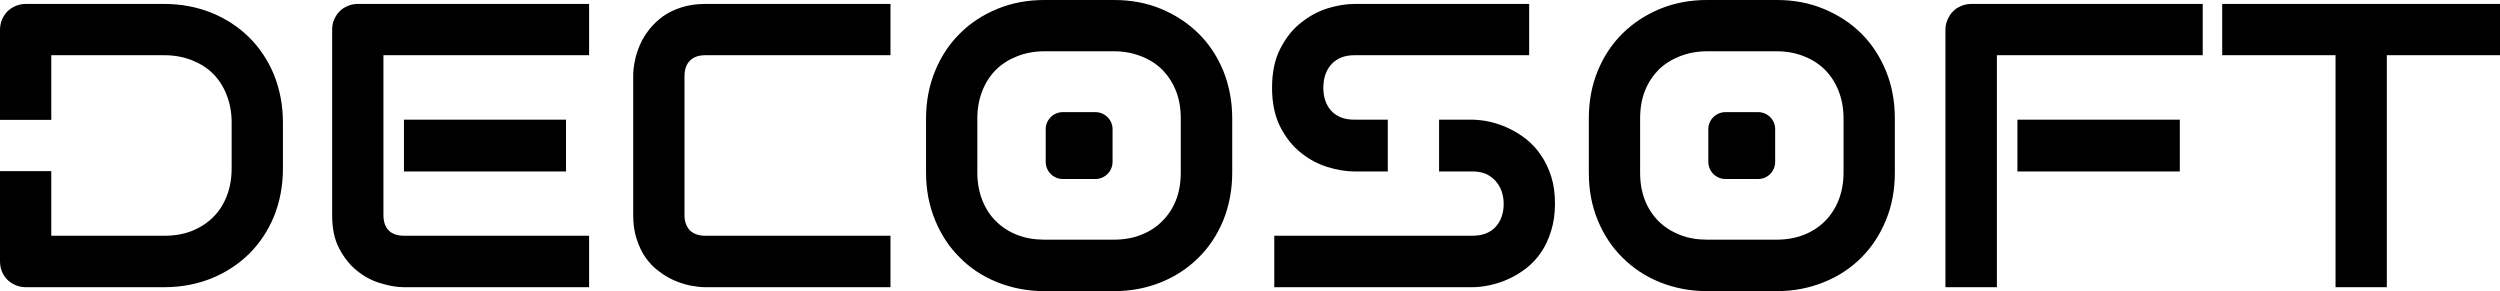 <svg xmlns="http://www.w3.org/2000/svg" xml:space="preserve" width="100%" height="100%" version="1.1" viewBox="0 0 14624 1703" xmlns:xlink="http://www.w3.org/1999/xlink">
<path class="fil0" d="M1655 986c0,101 -18,194 -52,279 -35,85 -84,158 -145,219 -62,61 -135,109 -220,144 -85,34 -177,52 -276,52l-811 0c-21,0 -41,-4 -60,-12 -18,-8 -34,-18 -48,-32 -13,-13 -24,-29 -32,-48 -7,-18 -11,-38 -11,-60l0 -527 300 0 0 378 662 0c58,0 112,-9 160,-28 48,-19 90,-46 124,-80 35,-34 61,-75 80,-123 19,-48 29,-102 29,-162l0 -270c0,-58 -10,-112 -29,-160 -19,-49 -45,-90 -80,-125 -34,-34 -76,-60 -124,-79 -48,-19 -102,-29 -160,-29l-662 0 0 378 -300 0 0 -526c0,-21 4,-41 11,-59 8,-19 19,-35 32,-49 14,-14 30,-24 48,-32 19,-8 39,-12 60,-12l811 0c99,0 191,18 276,52 85,35 158,83 220,144 61,61 110,134 145,219 34,86 52,178 52,278l0 270z"></path>
<path class="fil1" d="M3311 1003l-948 0 0 -303 948 0 0 303zm5785 189c0,59 -8,113 -23,160 -15,48 -34,89 -59,125 -25,37 -54,67 -87,93 -33,25 -67,46 -103,62 -35,16 -71,28 -108,36 -36,8 -71,12 -103,12l-1159 0 0 -301 1159 0c58,0 103,-17 135,-51 31,-34 48,-79 48,-136 0,-28 -5,-53 -13,-76 -9,-23 -21,-43 -37,-60 -15,-17 -35,-30 -57,-40 -23,-9 -48,-13 -76,-13l-195 0 0 -303 195 0 2 0c33,1 67,5 103,13 36,9 73,21 108,38 36,17 70,38 103,64 32,26 61,57 85,93 25,36 45,78 60,125 15,47 22,100 22,159zm-978 -189l-196 0c-48,0 -101,-9 -157,-26 -56,-18 -108,-45 -156,-84 -49,-39 -88,-89 -120,-151 -32,-63 -48,-139 -48,-229 0,-90 16,-166 48,-228 32,-62 71,-113 120,-151 48,-39 100,-67 156,-85 56,-17 109,-26 157,-26l1023 0 0 300 -1023 0c-57,0 -101,18 -133,52 -32,35 -48,81 -48,138 0,57 16,103 48,137 32,33 76,50 133,50l196 0 0 303zm1975 -347l192 0c55,0 99,45 99,99l0 192c0,55 -44,100 -99,100l-192 0c-55,0 -100,-45 -100,-100l0 -192c0,-54 45,-99 100,-99zm-3877 0l192 0c55,0 100,45 100,99l0 192c0,55 -45,100 -100,100l-192 0c-54,0 -99,-45 -99,-100l0 -192c0,-54 45,-99 99,-99zm-2770 1024l-1083 0c-42,0 -87,-8 -136,-23 -49,-14 -95,-38 -137,-72 -42,-33 -77,-77 -105,-130 -29,-54 -42,-119 -42,-197l0 -1083c0,-21 3,-41 11,-59 8,-19 18,-35 32,-49 13,-14 29,-24 48,-32 18,-8 38,-12 60,-12l1352 0 0 300 -1203 0 0 935c0,39 10,69 31,90 21,21 51,31 91,31l1081 0 0 301zm1763 0l-1083 0c-28,0 -58,-4 -90,-10 -32,-7 -63,-17 -95,-31 -31,-14 -61,-32 -89,-54 -29,-21 -54,-48 -76,-79 -22,-31 -39,-68 -52,-109 -14,-41 -20,-88 -20,-139l0 -813c0,-28 3,-58 10,-90 6,-32 17,-63 30,-94 14,-32 32,-61 55,-90 22,-28 49,-53 80,-76 31,-22 67,-39 108,-52 41,-13 87,-20 139,-20l1083 0 0 300 -1083 0c-40,0 -70,11 -90,32 -21,20 -32,51 -32,92l0 811c0,38 11,68 32,90 21,20 51,31 90,31l1083 0 0 301zm1999 -670c0,101 -18,193 -52,278 -35,85 -83,158 -145,219 -62,62 -135,110 -219,144 -84,34 -176,52 -275,52l-407 0c-99,0 -191,-18 -276,-52 -85,-34 -158,-82 -219,-144 -62,-61 -110,-134 -145,-219 -35,-85 -53,-177 -53,-278l0 -317c0,-100 18,-193 53,-278 35,-85 83,-158 145,-219 61,-61 134,-109 219,-144 85,-35 177,-52 276,-52l407 0c99,0 191,17 275,52 84,35 157,83 219,144 62,61 110,134 145,219 34,85 52,178 52,278l0 317zm-301 -317c0,-59 -9,-113 -28,-161 -19,-48 -46,-89 -80,-124 -34,-34 -75,-60 -124,-79 -48,-19 -101,-29 -158,-29l-407 0c-58,0 -112,10 -160,29 -48,19 -89,45 -124,79 -35,35 -61,76 -80,124 -19,48 -29,102 -29,161l0 317c0,59 10,112 29,161 19,48 45,89 80,123 35,35 76,61 124,80 48,19 102,28 160,28l404 0c59,0 112,-9 160,-28 49,-19 90,-45 124,-80 35,-34 62,-75 81,-123 19,-49 28,-102 28,-161l0 -317zm4177 317c0,101 -17,193 -52,278 -35,85 -83,158 -144,219 -62,62 -135,110 -220,144 -84,34 -175,52 -275,52l-407 0c-99,0 -191,-18 -276,-52 -84,-34 -157,-82 -219,-144 -62,-61 -110,-134 -145,-219 -35,-85 -52,-177 -52,-278l0 -317c0,-100 17,-193 52,-278 35,-85 83,-158 145,-219 62,-61 135,-109 219,-144 85,-35 177,-52 276,-52l407 0c100,0 191,17 275,52 85,35 158,83 220,144 61,61 109,134 144,219 35,85 52,178 52,278l0 317zm-300 -317c0,-59 -10,-113 -29,-161 -19,-48 -45,-89 -80,-124 -34,-34 -75,-60 -123,-79 -48,-19 -101,-29 -159,-29l-407 0c-58,0 -111,10 -159,29 -48,19 -90,45 -125,79 -34,35 -61,76 -80,124 -19,48 -28,102 -28,161l0 317c0,59 9,112 28,161 19,48 46,89 80,123 35,35 77,61 125,80 48,19 101,28 159,28l405 0c58,0 111,-9 160,-28 48,-19 89,-45 124,-80 34,-34 61,-75 80,-123 19,-49 29,-102 29,-161l0 -317zm1967 310l-950 0 0 -303 950 0 0 303zm134 -680l-1204 0 0 1357 -301 0 0 -1505c0,-21 4,-41 12,-59 8,-19 18,-35 32,-49 13,-14 29,-24 48,-32 18,-8 39,-12 60,-12l1353 0 0 300zm1739 0l-662 0 0 1357 -300 0 0 -1357 -663 0 0 -300 1625 0 0 300z"></path>
</svg>
